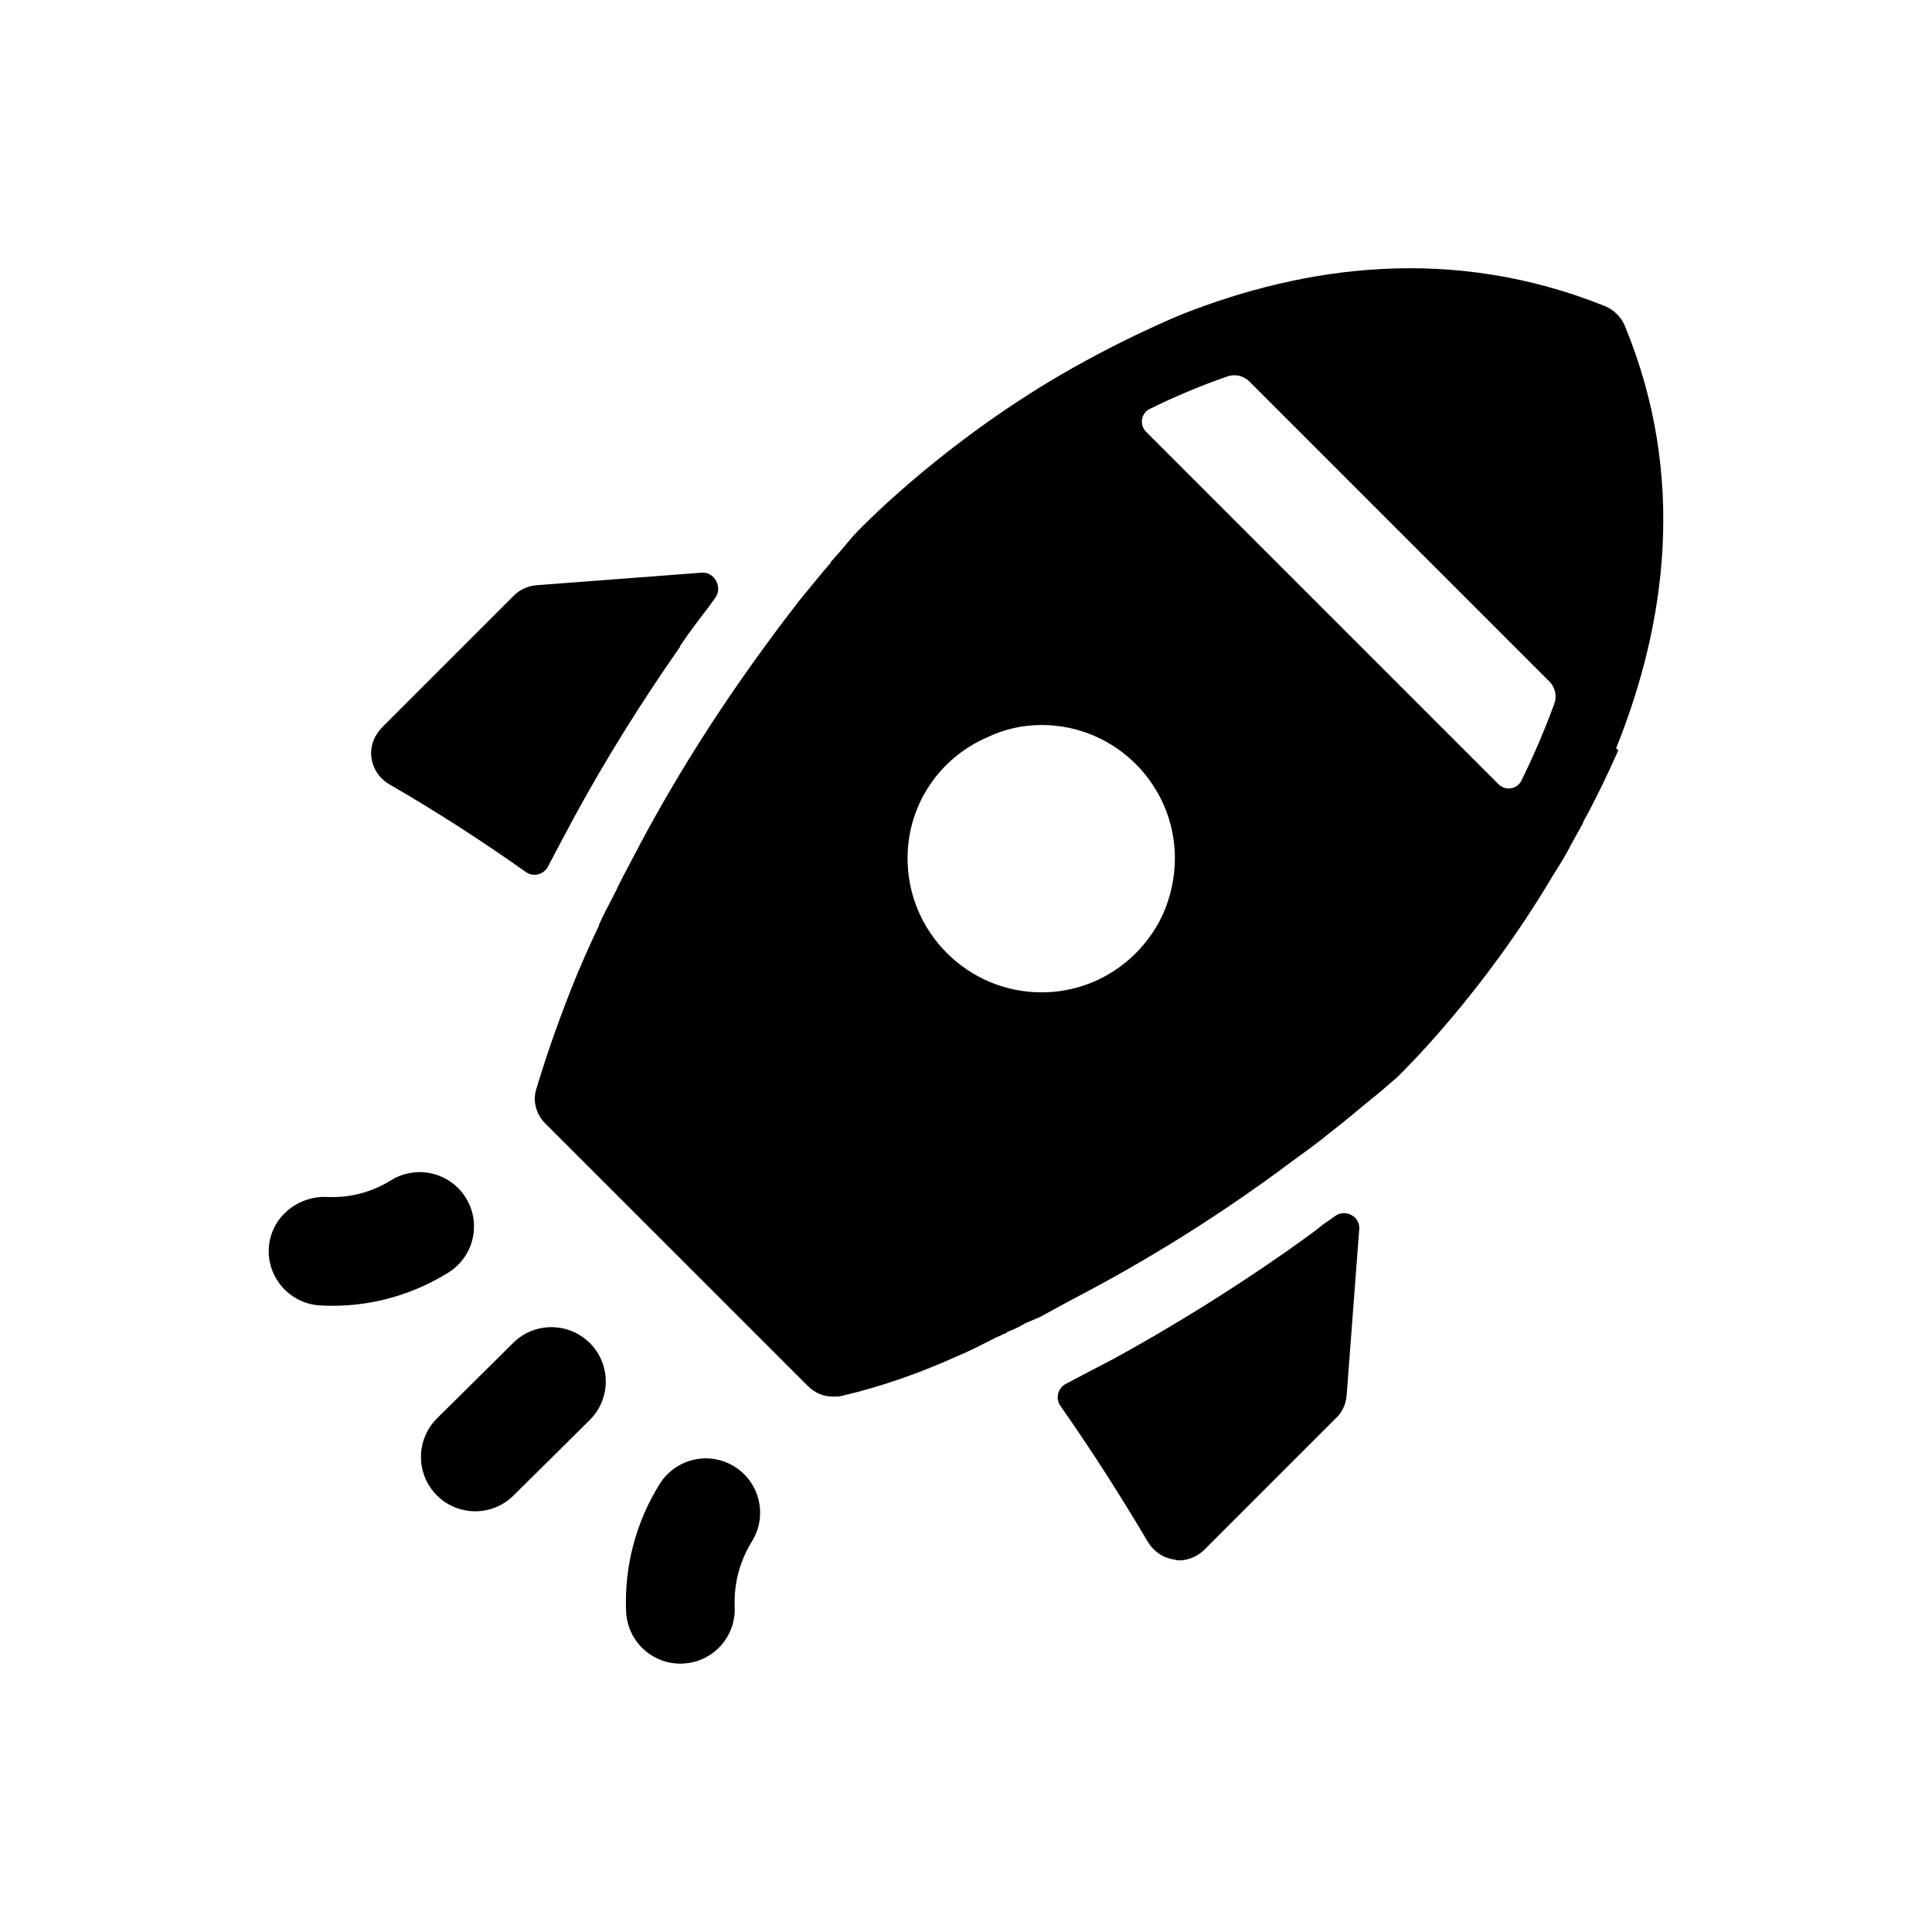 <svg width="80" height="80" viewBox="0 0 80 80" fill="none" xmlns="http://www.w3.org/2000/svg">
<path fill-rule="evenodd" clip-rule="evenodd" d="M30.413 60.728C29.36 60.071 27.974 60.395 27.314 61.451C26.327 63.038 25.847 64.865 25.925 66.731C25.979 67.943 26.975 68.888 28.172 68.888C28.205 68.888 28.238 68.888 28.271 68.885C29.513 68.834 30.476 67.784 30.422 66.542C30.383 65.582 30.629 64.643 31.136 63.827C31.79 62.771 31.469 61.385 30.413 60.728Z" fill="black"/>
<path fill-rule="evenodd" clip-rule="evenodd" d="M19.288 49.597C18.631 48.541 17.241 48.22 16.189 48.874C15.382 49.375 14.46 49.615 13.504 49.561C12.28 49.534 11.203 50.44 11.13 51.682C11.062 52.921 12.012 53.983 13.252 54.055C13.425 54.064 13.6 54.07 13.771 54.07C15.466 54.07 17.113 53.596 18.564 52.696C19.62 52.039 19.945 50.653 19.288 49.597Z" fill="black"/>
<path fill-rule="evenodd" clip-rule="evenodd" d="M16.129 32.482C18.054 33.593 19.93 34.803 21.779 36.111C22.087 36.328 22.518 36.216 22.69 35.882C22.81 35.648 22.935 35.415 23.059 35.182C23.299 34.732 23.539 34.282 23.779 33.832C25.099 31.402 26.569 29.062 28.159 26.782V26.752C28.519 26.212 28.909 25.702 29.299 25.192C29.404 25.047 29.508 24.903 29.614 24.759C29.932 24.325 29.594 23.673 29.058 23.713L22.219 24.232C21.859 24.262 21.529 24.412 21.289 24.652L15.829 30.112C15.499 30.442 15.319 30.892 15.379 31.372C15.439 31.822 15.709 32.242 16.129 32.482Z" fill="black"/>
<path fill-rule="evenodd" clip-rule="evenodd" d="M53.21 51.861C50.93 53.451 48.56 54.921 46.16 56.241C45.71 56.481 45.29 56.691 44.84 56.931C44.606 57.056 44.372 57.181 44.138 57.302C43.804 57.474 43.692 57.904 43.907 58.211C45.191 60.041 46.402 61.939 47.54 63.861C47.78 64.251 48.17 64.521 48.65 64.581C48.71 64.611 48.77 64.611 48.83 64.611C49.22 64.611 49.61 64.431 49.88 64.161L55.31 58.731C55.58 58.491 55.73 58.131 55.76 57.801L56.283 50.895C56.323 50.367 55.708 50.045 55.28 50.356C55.121 50.472 54.96 50.585 54.8 50.691C54.29 51.111 53.75 51.471 53.21 51.861Z" fill="black"/>
<path fill-rule="evenodd" clip-rule="evenodd" d="M21.25 55.607L18.097 58.73C17.215 59.606 17.209 61.028 18.082 61.913C18.523 62.357 19.102 62.579 19.681 62.579C20.254 62.579 20.827 62.36 21.265 61.925L24.418 58.802C25.3 57.929 25.306 56.504 24.433 55.622C23.557 54.74 22.129 54.731 21.25 55.607Z" fill="black"/>
<path fill-rule="evenodd" clip-rule="evenodd" d="M47.458 17.88C47.171 17.593 47.245 17.111 47.609 16.932C48.627 16.433 49.704 15.973 50.828 15.585C51.147 15.475 51.499 15.561 51.738 15.8L64.151 28.213C64.395 28.457 64.479 28.819 64.36 29.142C63.957 30.243 63.496 31.311 62.999 32.322C62.82 32.686 62.338 32.76 62.051 32.473L47.458 17.88ZM48.17 37.821C47.3 39.741 45.38 41.091 43.13 41.091C40.07 41.091 37.58 38.601 37.58 35.541C37.58 33.291 38.93 31.371 40.88 30.531C41.57 30.201 42.32 30.021 43.13 30.021C46.19 30.021 48.65 32.511 48.65 35.541C48.65 36.351 48.47 37.131 48.17 37.821ZM67.28 13.491C67.13 13.131 66.83 12.831 66.47 12.681C60.14 10.131 54.05 11.001 48.95 13.011C48.95 13.011 46.259 14.101 43.4 15.831C38.69 18.681 35.6 21.891 35.33 22.191C35.03 22.551 34.73 22.911 34.4 23.271V23.301C33.95 23.811 33.529 24.351 33.08 24.891C32.69 25.401 32.27 25.941 31.88 26.481C29.75 29.361 27.829 32.391 26.18 35.571C25.939 36.021 25.7 36.471 25.489 36.921C25.25 37.401 25.009 37.821 24.799 38.301V38.331C24.709 38.511 24.649 38.661 24.559 38.841C24.47 39.051 24.349 39.291 24.259 39.501C24.14 39.771 24.02 40.071 23.899 40.341C23.27 41.871 22.7 43.461 22.22 45.051C22.04 45.561 22.189 46.131 22.579 46.521L33.44 57.381C33.739 57.681 34.1 57.831 34.49 57.831C34.61 57.831 34.73 57.831 34.85 57.801C36.53 57.411 38.12 56.841 39.65 56.151C40.16 55.941 40.67 55.671 41.15 55.431C41.24 55.371 41.33 55.341 41.42 55.311C41.51 55.251 41.6 55.221 41.69 55.191V55.161C41.93 55.071 42.2 54.951 42.44 54.801C42.65 54.711 42.86 54.621 43.07 54.531C43.52 54.291 43.94 54.051 44.39 53.811C47.57 52.161 50.63 50.241 53.51 48.081C54.05 47.691 54.59 47.301 55.1 46.881C55.64 46.461 56.18 46.011 56.72 45.561C57.11 45.261 57.47 44.931 57.86 44.601C58.13 44.331 61.4 41.151 64.28 36.291C64.49 35.961 64.7 35.631 64.88 35.301C65.09 34.911 65.3 34.521 65.54 34.101C65.54 34.071 65.57 34.041 65.57 34.011C66.08 33.081 66.56 32.091 67.01 31.071L66.92 30.981C68.99 25.851 69.86 19.731 67.28 13.491Z" fill="black"/>
</svg>

